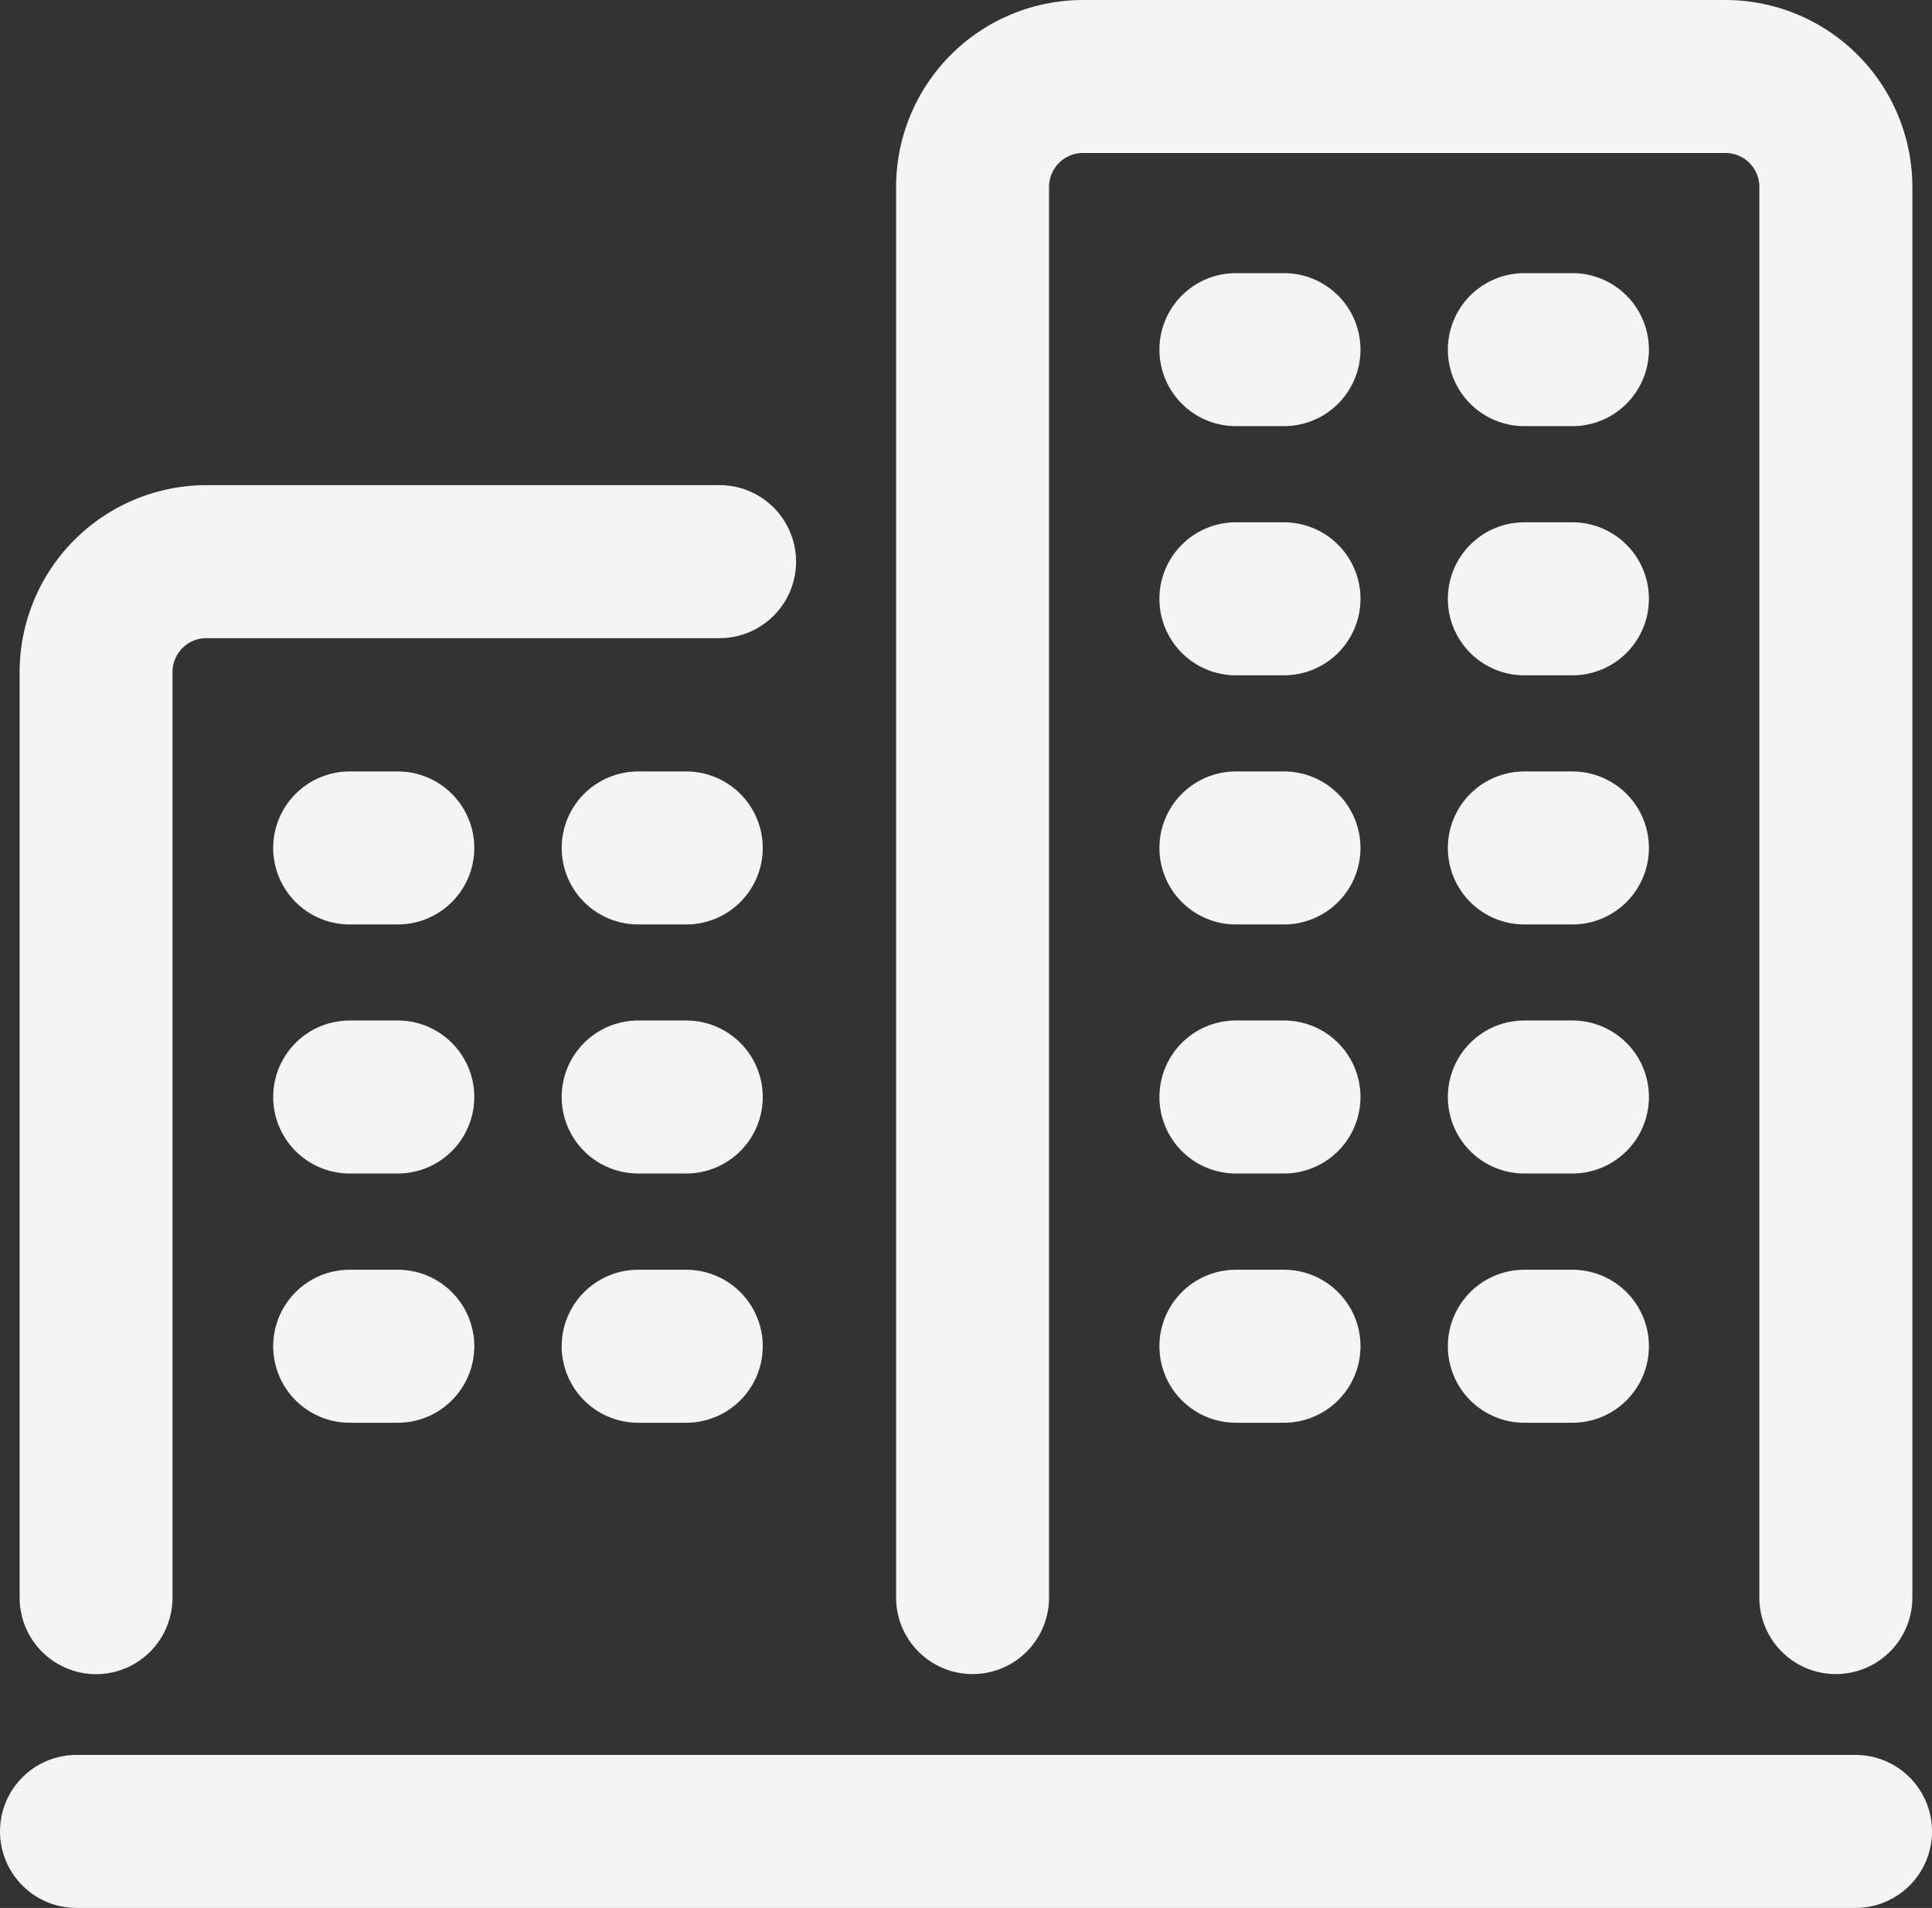 <svg xmlns="http://www.w3.org/2000/svg" width="57.646" height="56.929" viewBox="0 0 57.646 56.929">
  <rect x="0" y="0" width="57.646" height="56.929" fill="#333333" stroke="none"/>
  <g id="Group_212" data-name="Group 212" transform="translate(-1125.783 -3089.185)">
    <path id="Path_2701" data-name="Path 2701" d="M1180.56,3139.136a2.281,2.281,0,0,1-2.282-2.282V3094.76a1.012,1.012,0,0,0-1.011-1.01h-19.172a1.012,1.012,0,0,0-1.011,1.01v42.094a2.282,2.282,0,0,1-4.564,0V3094.76a5.581,5.581,0,0,1,5.575-5.575h19.172a5.582,5.582,0,0,1,5.576,5.575v42.094A2.282,2.282,0,0,1,1180.56,3139.136Z" fill="#f4f4f4"/>
    <path id="Path_2702" data-name="Path 2702" d="M1128.651,3139.139a2.282,2.282,0,0,1-2.282-2.282v-27.626a5.58,5.58,0,0,1,5.578-5.57H1147.3a2.283,2.283,0,0,1,0,4.565h-15.356a1.011,1.011,0,0,0-1.014,1v27.626A2.282,2.282,0,0,1,1128.651,3139.139Z" fill="#f4f4f4"/>
    <path id="Path_2703" data-name="Path 2703" d="M1181.147,3146.114h-53.081a2.282,2.282,0,1,1,0-4.565h53.081a2.282,2.282,0,0,1,0,4.565Z" fill="#f4f4f4"/>
    <g id="Group_210" data-name="Group 210">
      <path id="Path_2704" data-name="Path 2704" d="M1164.094,3101.9h-1.434a2.282,2.282,0,1,1,0-4.565h1.434a2.282,2.282,0,1,1,0,4.565Z" fill="#f4f4f4"/>
      <path id="Path_2705" data-name="Path 2705" d="M1172.7,3101.9h-1.434a2.282,2.282,0,1,1,0-4.565h1.434a2.282,2.282,0,1,1,0,4.565Z" fill="#f4f4f4"/>
      <path id="Path_2706" data-name="Path 2706" d="M1164.094,3109.335h-1.434a2.282,2.282,0,1,1,0-4.565h1.434a2.282,2.282,0,1,1,0,4.565Z" fill="#f4f4f4"/>
      <path id="Path_2707" data-name="Path 2707" d="M1172.7,3109.335h-1.434a2.282,2.282,0,1,1,0-4.565h1.434a2.282,2.282,0,1,1,0,4.565Z" fill="#f4f4f4"/>
      <path id="Path_2708" data-name="Path 2708" d="M1164.094,3116.769h-1.434a2.282,2.282,0,1,1,0-4.565h1.434a2.282,2.282,0,1,1,0,4.565Z" fill="#f4f4f4"/>
      <path id="Path_2709" data-name="Path 2709" d="M1172.7,3116.769h-1.434a2.282,2.282,0,1,1,0-4.565h1.434a2.282,2.282,0,1,1,0,4.565Z" fill="#f4f4f4"/>
      <path id="Path_2710" data-name="Path 2710" d="M1164.094,3124.2h-1.434a2.282,2.282,0,1,1,0-4.565h1.434a2.282,2.282,0,1,1,0,4.565Z" fill="#f4f4f4"/>
      <path id="Path_2711" data-name="Path 2711" d="M1172.7,3124.2h-1.434a2.282,2.282,0,1,1,0-4.565h1.434a2.282,2.282,0,1,1,0,4.565Z" fill="#f4f4f4"/>
      <path id="Path_2712" data-name="Path 2712" d="M1164.094,3131.637h-1.434a2.282,2.282,0,1,1,0-4.565h1.434a2.282,2.282,0,1,1,0,4.565Z" fill="#f4f4f4"/>
      <path id="Path_2713" data-name="Path 2713" d="M1172.7,3131.637h-1.434a2.282,2.282,0,1,1,0-4.565h1.434a2.282,2.282,0,1,1,0,4.565Z" fill="#f4f4f4"/>
    </g>
    <g id="Group_211" data-name="Group 211">
      <path id="Path_2714" data-name="Path 2714" d="M1137.652,3116.769h-1.435a2.282,2.282,0,1,1,0-4.565h1.435a2.282,2.282,0,0,1,0,4.565Z" fill="#f4f4f4"/>
      <path id="Path_2715" data-name="Path 2715" d="M1146.259,3116.769h-1.434a2.282,2.282,0,1,1,0-4.565h1.434a2.282,2.282,0,0,1,0,4.565Z" fill="#f4f4f4"/>
      <path id="Path_2716" data-name="Path 2716" d="M1137.652,3124.2h-1.435a2.282,2.282,0,1,1,0-4.565h1.435a2.282,2.282,0,0,1,0,4.565Z" fill="#f4f4f4"/>
      <path id="Path_2717" data-name="Path 2717" d="M1146.259,3124.2h-1.434a2.282,2.282,0,1,1,0-4.565h1.434a2.282,2.282,0,0,1,0,4.565Z" fill="#f4f4f4"/>
      <path id="Path_2718" data-name="Path 2718" d="M1137.652,3131.637h-1.435a2.282,2.282,0,1,1,0-4.565h1.435a2.282,2.282,0,0,1,0,4.565Z" fill="#f4f4f4"/>
      <path id="Path_2719" data-name="Path 2719" d="M1146.259,3131.637h-1.434a2.282,2.282,0,1,1,0-4.565h1.434a2.282,2.282,0,0,1,0,4.565Z" fill="#f4f4f4"/>
    </g>
  </g>
</svg>
